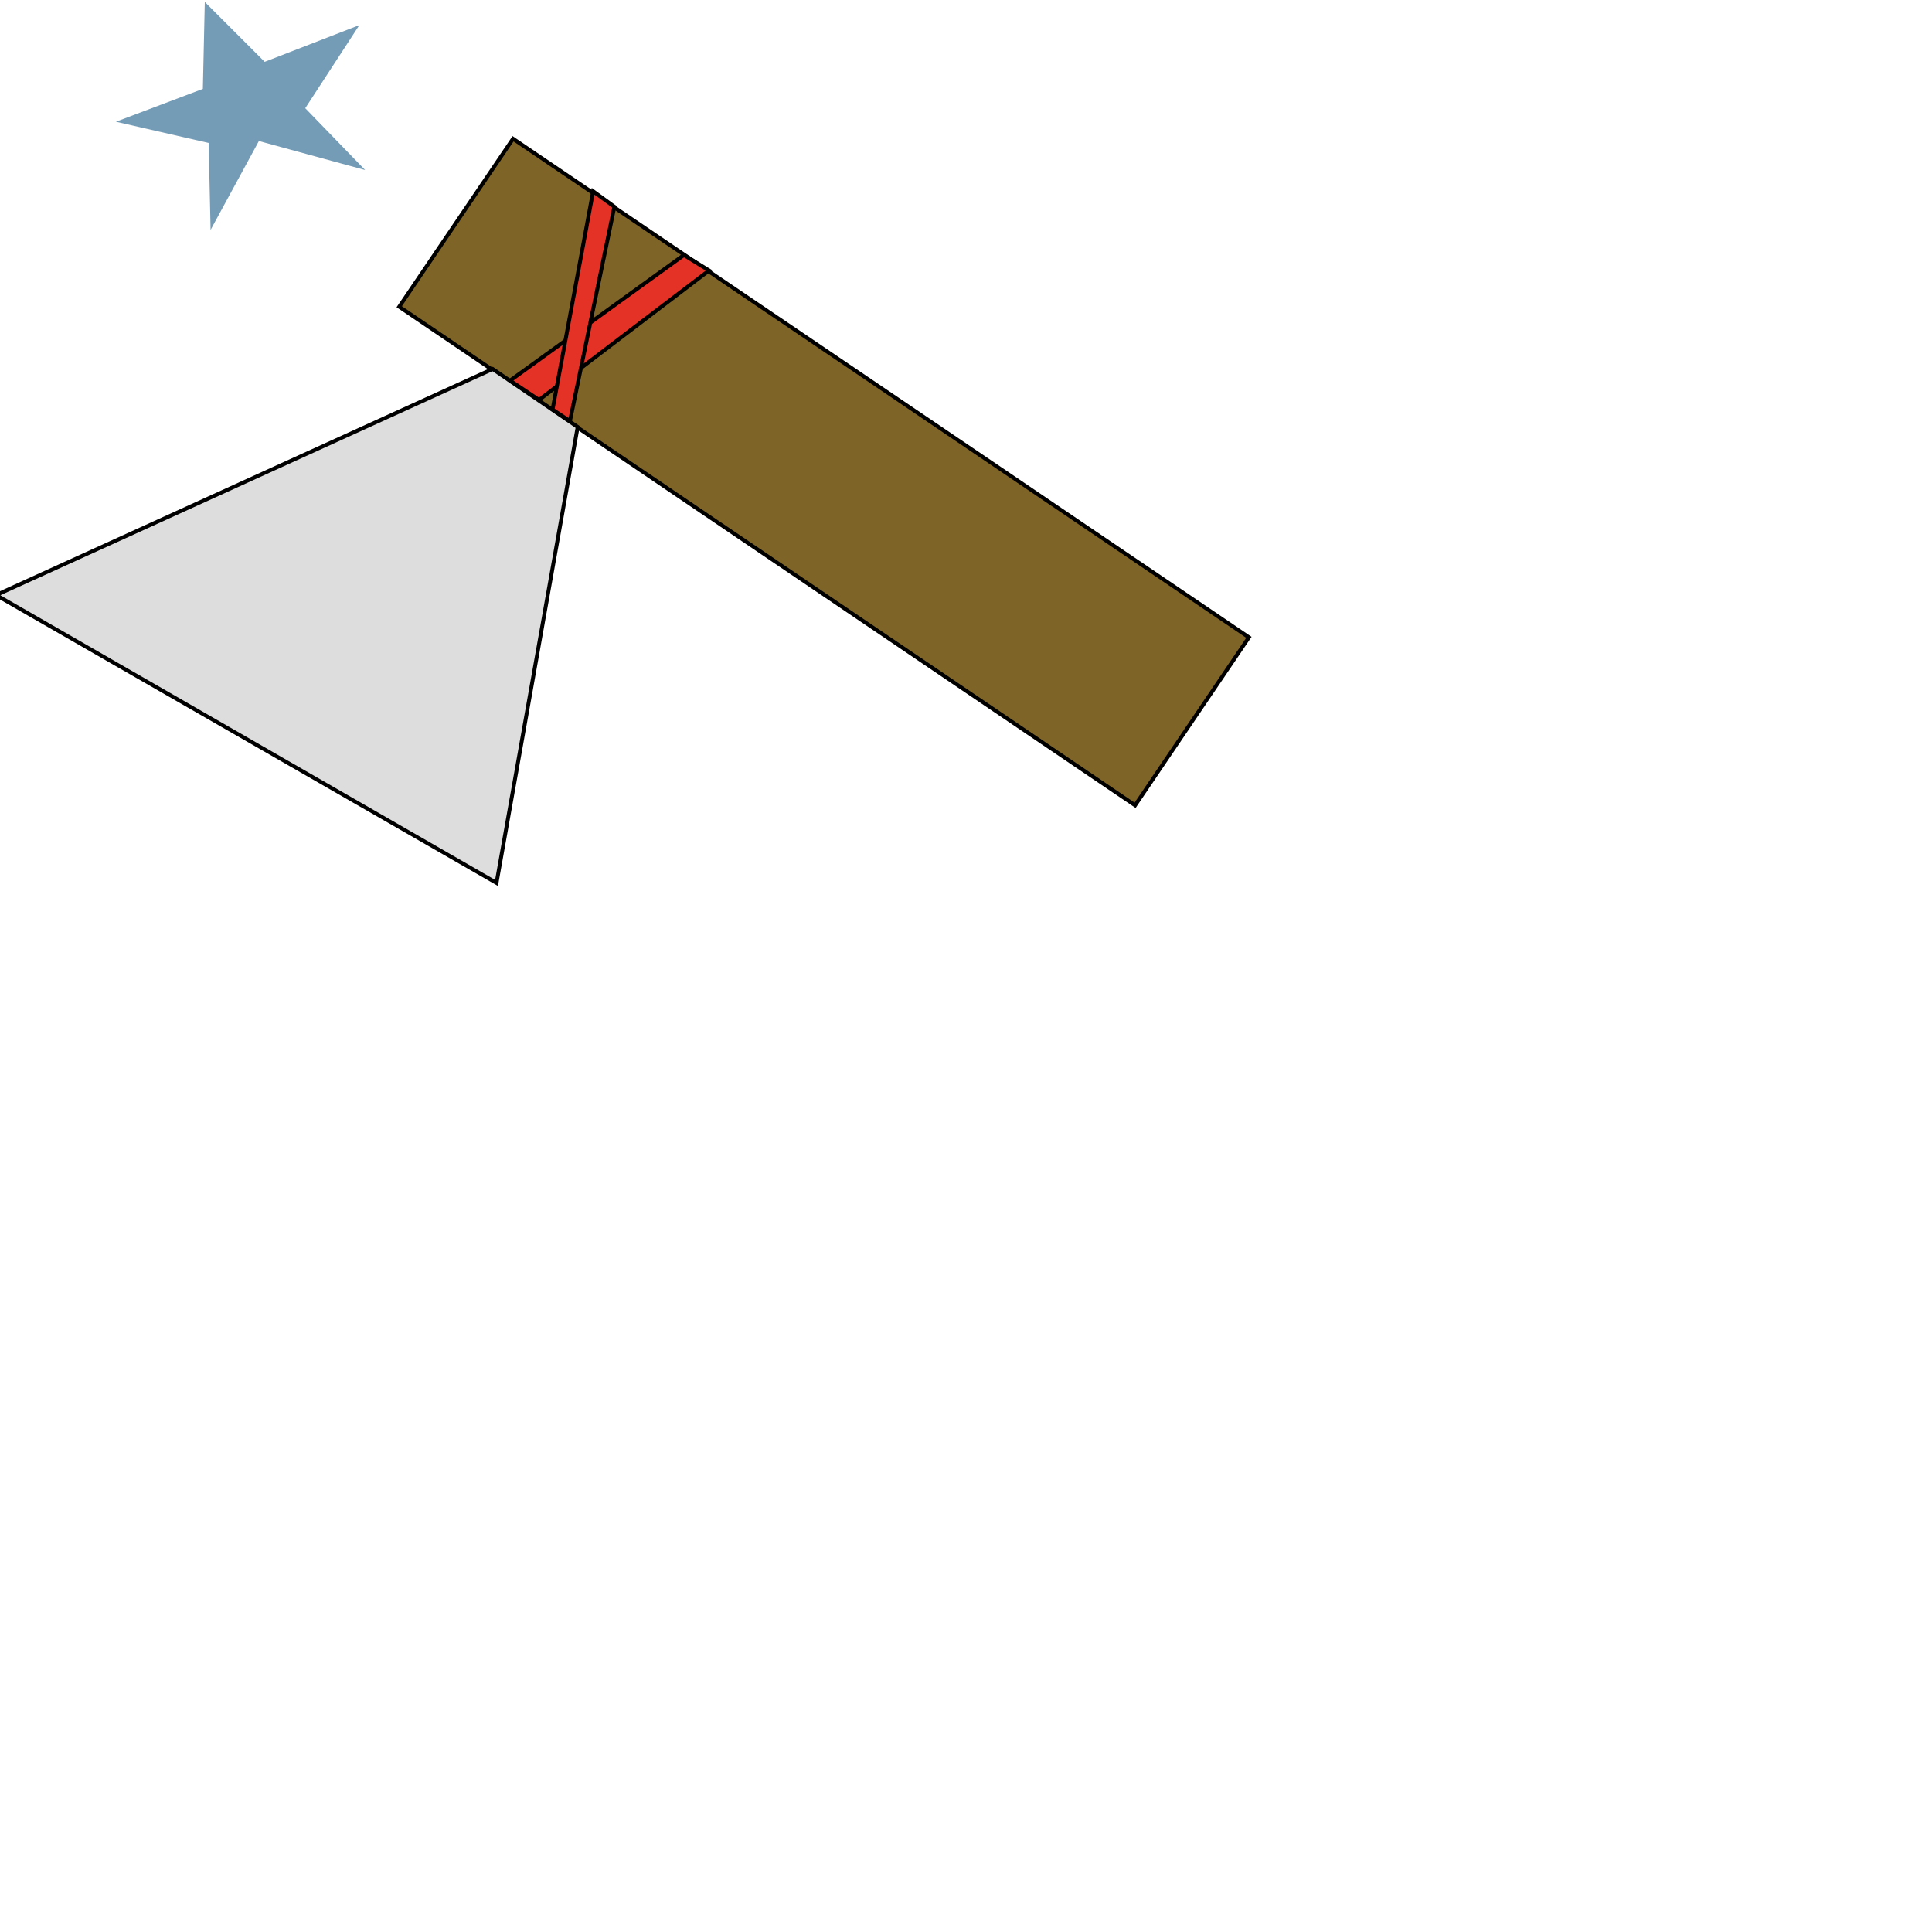 <?xml version="1.0" encoding="utf-8"?>
<!-- Generator: Adobe Illustrator 19.1.1, SVG Export Plug-In . SVG Version: 6.00 Build 0)  -->
<svg version="1.1" id="Layer_1" xmlns="http://www.w3.org/2000/svg" xmlns:xlink="http://www.w3.org/1999/xlink" x="0px" y="0px"
	 viewBox="0 0 100 100" style="enable-background:new 0 0 100 100;" xml:space="preserve">
<style type="text/css">
	.st0{fill:#7F6428;stroke:#000000;stroke-width:0.2;stroke-miterlimit:10;}
	.st1{fill:#DEDDDD;stroke:#000000;stroke-width:0.2;stroke-miterlimit:10;}
	.st2{fill:#E43226;stroke:#000000;stroke-width:0.2;stroke-miterlimit:10;}
	.st3{fill:#749CB7;}
</style>
<rect x="37.4" y="1.4" transform="matrix(0.561 -0.828 0.828 0.561 -1.476 46.058)" class="st0" width="10.5" height="46"/>
<polygon class="st1" points="25.5,19.1 -0.2,30.8 25.7,45.7 29.9,22.1 "/>
<polygon class="st2" points="35.4,13.2 26.4,19.7 27.9,20.7 36.7,14 "/>
<polygon class="st2" points="28.6,21.2 30.7,9.9 31.8,10.7 29.5,21.8 "/>
<polygon class="st3" points="10.6,0.1 10.5,4.6 6,6.3 10.8,7.4 10.9,11.9 13.4,7.3 18.9,8.8 15.8,5.6 18.6,1.3 13.7,3.2 "/>
</svg>
